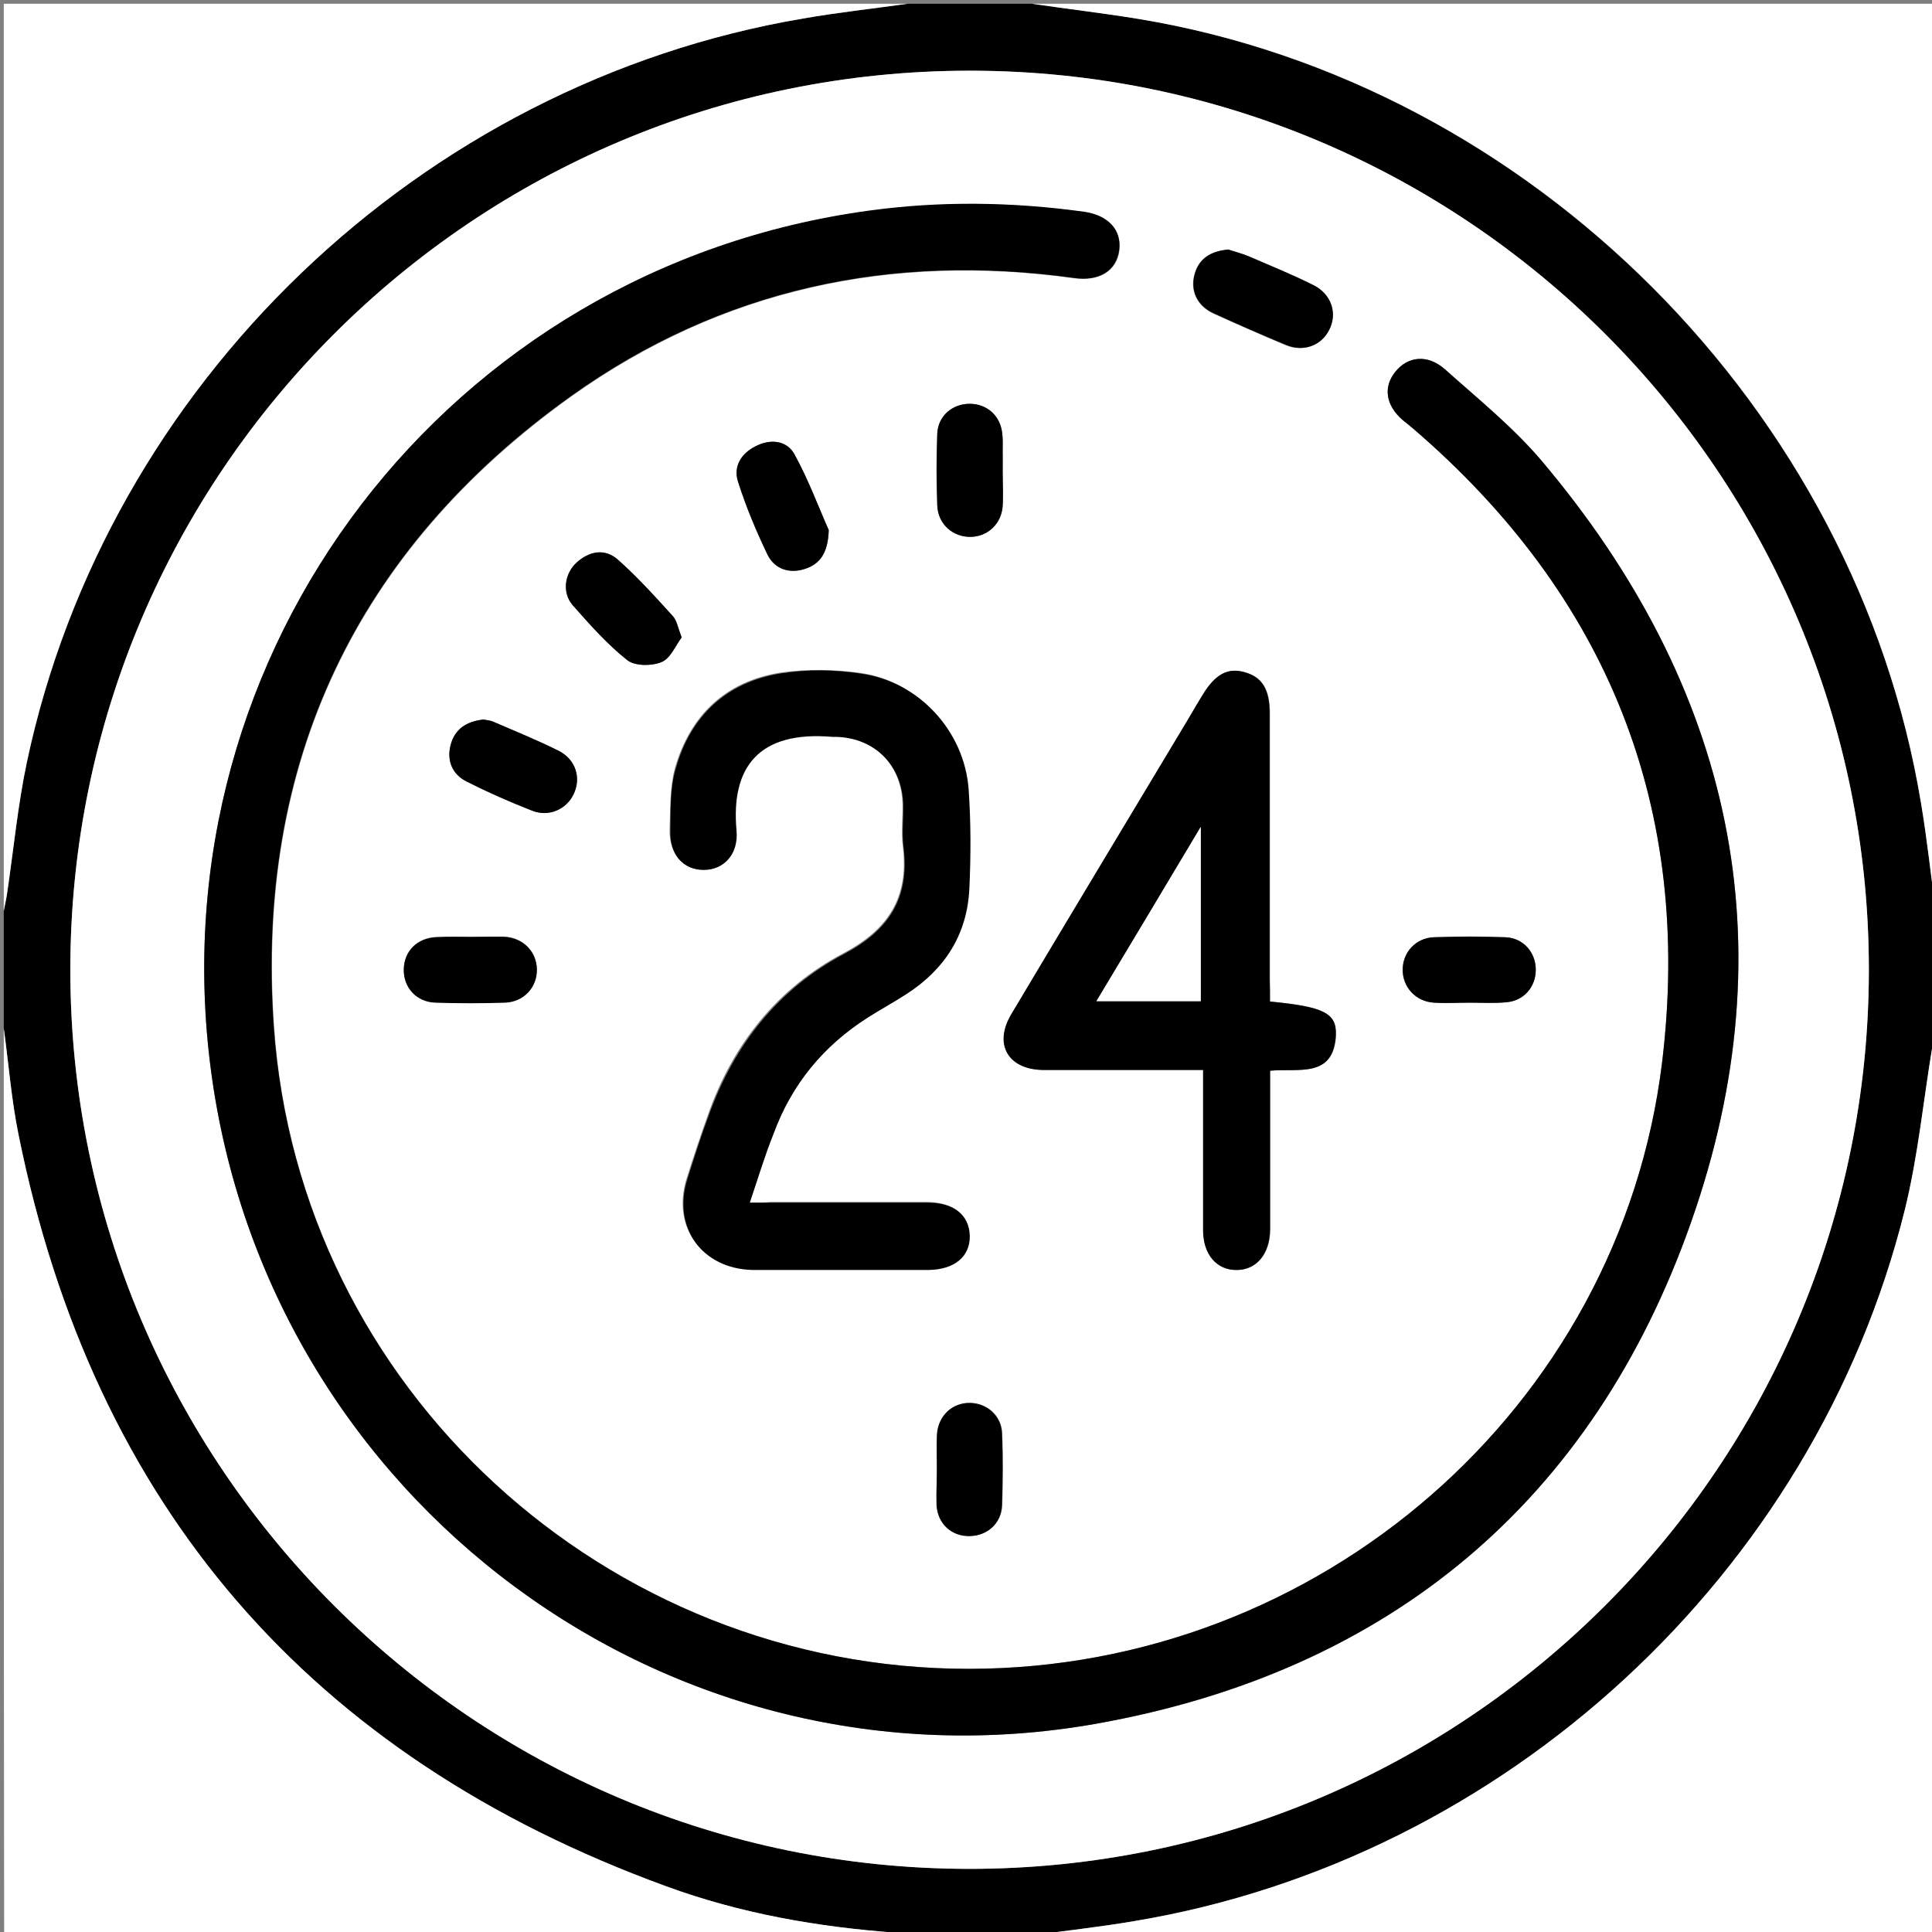 <?xml version="1.0" encoding="utf-8"?>
<!-- Generator: Adobe Illustrator 16.0.0, SVG Export Plug-In . SVG Version: 6.00 Build 0)  -->
<!DOCTYPE svg PUBLIC "-//W3C//DTD SVG 1.1//EN" "http://www.w3.org/Graphics/SVG/1.1/DTD/svg11.dtd">
<svg version="1.1" id="Layer_1" xmlns="http://www.w3.org/2000/svg" xmlns:xlink="http://www.w3.org/1999/xlink" x="0px" y="0px"
	 width="511px" height="511px" viewBox="0 0 511 511" style="enable-background:new 0 0 511 511;" xml:space="preserve">
<rect x="0" y="0" width="511" height="511" fill="#808080" stroke="none"/>
<g>
	<path class="st2" d="M240,1c11,0,22,0,33,0c9.4,1.3,18.8,2.4,28.1,4c103.9,17.2,189.8,103.3,207,207.5c1.6,9.5,2.6,19,3.9,28.6
		c0,10.3,0,20.7,0,31c-0.3,1.6-0.6,3.2-0.9,4.8c-2.4,14.4-3.8,29.1-7.3,43.3C479.9,416.4,398,491.9,300.1,508.1
		c-9.3,1.6-18.7,2.6-28.1,3.9c-10.3,0-20.7,0-31,0c-1.3-0.3-2.6-0.7-3.9-0.8c-20.9-1.5-41.4-5.1-61-12.3
		C82.1,464.6,24.7,398.4,4.9,300.1C3,290.8,2.3,281.4,1,272c0-10.3,0-20.7,0-31c0.3-1.6,0.6-3.2,0.9-4.8c1.7-11.5,2.8-23.2,5.2-34.5
		C28.3,101.5,111.3,22,212.4,4.9C221.5,3.3,230.8,2.3,240,1z M256.5,18.7c-131.3,0-237.8,106.4-237.9,237.7
		c0,131.2,106.5,237.8,237.8,237.9c131.2,0,237.8-106.5,237.9-237.8C494.3,125.3,387.8,18.7,256.5,18.7z"/>
	<path class="st2" style="fill-rule:evenodd;clip-rule:evenodd;fill:#FFFFFF;" d="M272,512c9.4-1.3,18.8-2.3,28.1-3.9
		c97.8-16.3,179.8-91.7,203.7-188.1c3.5-14.2,4.9-28.8,7.3-43.3c0.3-1.6,0.6-3.2,0.9-4.8c0,80,0,160,0,240C432,512,352,512,272,512z
		"/>
	<path class="st2" style="fill-rule:evenodd;clip-rule:evenodd;fill:#FFFFFF;" d="M1,272c1.3,9.4,2,18.8,3.9,28.1
		c19.8,98.3,77.2,164.5,171.3,198.8c19.6,7.2,40.2,10.8,61,12.3c1.3,0.1,2.6,0.5,3.9,0.8c-80,0-160,0-240,0C1,432,1,352,1,272z"/>
	<path class="st2" style="fill-rule:evenodd;clip-rule:evenodd;fill:#FFFFFF;" d="M512,241c-1.3-9.5-2.3-19.1-3.9-28.6
		C490.9,108.2,405,22.1,301.1,5c-9.3-1.5-18.7-2.6-28.1-4c79.7,0,159.3,0,239,0C512,81,512,161,512,241z"/>
	<path class="st2" style="fill-rule:evenodd;clip-rule:evenodd;fill:#FFFFFF;" d="M240,1c-9.2,1.3-18.5,2.3-27.6,3.9
		C111.3,22,28.3,101.5,7.1,201.6c-2.4,11.4-3.5,23-5.2,34.5c-0.2,1.6-0.6,3.2-0.9,4.8C1,161.1,1,81.2,1,1C80.7,1,160.3,1,240,1z"/>
	<path class="st2" style="fill-rule:evenodd;clip-rule:evenodd;fill:#FFFFFF;" d="M256.5,18.7c131.3,0,237.8,106.6,237.8,237.8
		c0,131.3-106.6,237.8-237.9,237.8c-131.3,0-237.8-106.6-237.8-237.9C18.7,125.1,125.3,18.7,256.5,18.7z M256.4,441.4
		c-95.9,0.1-177.3-74.1-183.9-169.8c-4.9-69.6,21.7-126.1,78.7-166.8c39.7-28.3,84.6-37.9,132.9-31.2c6.7,0.9,11.3-1.9,12-7.4
		c0.6-5.4-3-9.2-9.3-10.1c-18.9-2.6-37.8-2.9-56.8-0.3C118.6,70.8,41.1,172,55.8,283.1C70.8,396.8,177,476,290,455.9
		c77.3-13.7,131.3-58.7,157.3-132.7c26-73.9,10.8-141.8-39.7-201.5c-7.5-8.8-16.7-16.3-25.4-24c-4.6-4.1-9.9-3.5-13.2,0.7
		c-3.2,4.1-2.4,8.8,2,12.7c0.9,0.8,1.8,1.5,2.7,2.2c51.6,44.3,74.1,100.5,65.9,167.8C428.4,372.5,348.9,441.3,256.4,441.4z
		 M198.3,318.1c2.2-6.5,4-12.5,6.1-18.4c4.9-13.1,13.3-23.3,25-30.8c3.4-2.1,6.9-4.1,10.2-6.2c10.2-6.6,16.1-15.9,16.6-28.1
		c0.4-8.6,0.5-17.3-0.2-26c-1.2-15.3-13.1-28.4-28.3-30.6c-7-1-14.4-1.1-21.3-0.1c-14.5,2.3-23.9,11.3-27.9,25.3
		c-1.4,5.2-1.2,10.9-1.4,16.3c-0.1,6.4,3.5,10.5,8.8,10.4c5.3,0,9.3-4.1,8.7-10.5c-1.5-16.6,5.8-26.4,25.4-24.7c0.3,0,0.7,0,1,0
		c10.2,0.3,17.4,7.5,17.7,17.8c0.1,3.8-0.4,7.7,0.1,11.5c1.6,13.3-3.8,21.8-15.7,28.1c-17.4,9.2-29.2,23.9-35.8,42.6
		c-2,5.6-3.9,11.3-5.7,17c-4,12.7,3.9,23.7,17.3,24c0.2,0,0.3,0,0.5,0c15.3,0,30.6,0,46,0c6.8,0,10.9-3.5,10.9-9
		c-0.1-5.5-4.1-8.7-11.1-8.8c-13.8,0-27.7,0-41.5,0C202.3,318.1,200.6,318.1,198.3,318.1z M335.9,264.9c0-2.1,0-3.9,0-5.7
		c0-23.5,0-47,0-70.5c0-6.4-2-9.6-6.6-10.9c-4.5-1.3-7.8,0.5-11.2,6.1c-1.9,3.1-3.8,6.3-5.6,9.4c-15,25-30,49.9-44.9,74.9
		c-4.8,8-0.9,14.7,8.4,14.8c4,0,8,0,12,0c9.9,0,19.9,0,30.3,0c0,2.4,0,4.2,0,5.9c0,12.2,0,24.3,0,36.5c0,6.3,3.7,10.5,8.9,10.5
		c5.2-0.1,8.7-4.2,8.8-10.6c0-2.7,0-5.3,0-8c0-11.3,0-22.6,0-34.1c7.5-0.8,16.8,2.1,17.4-9.4C353.5,267.9,350,266.2,335.9,264.9z
		 M324.9,66c-4.8,0.5-7.8,2.4-9,6.6c-1.2,4.3,0.7,8.3,4.9,10.3c6.4,2.9,12.8,5.7,19.2,8.4c4.7,1.9,9.4,0.2,11.5-4
		c2.2-4.3,0.6-9.4-4.2-11.8c-5.6-2.8-11.5-5.2-17.3-7.7C328.3,66.9,326.4,66.5,324.9,66z M180.3,168.6c-1-2.6-1.3-4.5-2.3-5.6
		c-4.7-5.1-9.4-10.4-14.6-15c-3.4-3-7.5-2.2-10.9,0.8c-3.2,2.9-3.9,8-1,11.3c4.5,5.1,9.1,10.3,14.4,14.5c2,1.6,6.5,1.6,9.1,0.5
		C177.4,174.1,178.7,170.6,180.3,168.6z M127.9,190.3c-4.5,0.5-7.6,2.5-8.7,6.7c-1.1,4.2,0.4,7.8,4.2,9.7c5.6,2.9,11.4,5.4,17.3,7.7
		c4.4,1.7,9-0.3,11-4.3c2.1-4.3,0.6-9.2-3.9-11.5c-5.6-2.8-11.5-5.2-17.3-7.7C129.6,190.5,128.6,190.4,127.9,190.3z M219.2,140.2
		c-2.6-5.8-5.3-13.2-9.1-20.1c-2-3.6-6.3-4.1-10.2-2.1c-3.8,2-6,5.4-4.7,9.4c2.1,6.6,4.8,13,7.8,19.3c1.8,3.8,5.7,5.1,9.8,3.8
		C216.8,149.3,219,146.3,219.2,140.2z M388.8,265.2C388.8,265.2,388.8,265.2,388.8,265.2c3.2,0,6.3,0.2,9.5-0.1
		c4.7-0.4,7.9-4.1,7.9-8.6c0-4.6-3.2-8.4-8-8.6c-6.3-0.3-12.6-0.3-19,0c-4.7,0.2-8.1,3.9-8.2,8.4c-0.1,4.7,3.3,8.6,8.3,8.9
		C382.5,265.4,385.6,265.2,388.8,265.2z M124.9,247.8c-3.2,0-6.3-0.1-9.5,0c-5.1,0.3-8.5,3.7-8.6,8.5c-0.1,4.8,3.3,8.6,8.3,8.8
		c6.1,0.2,12.3,0.2,18.5,0c5-0.2,8.4-4,8.4-8.8c-0.1-4.7-3.6-8.3-8.6-8.6C130.5,247.7,127.7,247.8,124.9,247.8z M265.2,124.8
		C265.2,124.8,265.2,124.8,265.2,124.8c0-1.7,0.1-3.3,0-5s0.1-3.3-0.1-5c-0.5-4.7-4-7.9-8.6-8c-4.6,0-8.4,3.2-8.6,7.9
		c-0.3,6.3-0.3,12.6,0,19c0.2,4.9,4.1,8.4,8.9,8.3c4.5-0.1,8.1-3.5,8.4-8.2C265.3,130.8,265.2,127.7,265.2,124.8z M247.8,388.5
		c0,3.2-0.2,6.3,0,9.5c0.3,5,4,8.3,8.8,8.2c4.6-0.1,8.3-3.3,8.5-8.1c0.2-6.3,0.2-12.6,0-19c-0.2-4.7-4-8-8.5-8.1
		c-4.7,0-8.4,3.5-8.7,8.4C247.7,382.5,247.8,385.5,247.8,388.5z"/>
	<path class="st2" style="fill-rule:evenodd;clip-rule:evenodd;" d="M256.4,441.4c92.5-0.1,172-68.9,183.2-160.3c8.2-67.3-14.3-123.5-65.9-167.8
		c-0.9-0.8-1.8-1.5-2.7-2.2c-4.5-3.9-5.2-8.7-2-12.7c3.3-4.2,8.6-4.8,13.2-0.7c8.7,7.8,17.9,15.2,25.4,24
		c50.5,59.7,65.7,127.6,39.7,201.5c-26,74-80,118.9-157.3,132.7C177,476,70.8,396.8,55.8,283.1C41.1,172,118.6,70.8,229.9,55.7
		c19-2.6,37.9-2.3,56.8,0.3c6.3,0.9,10,4.7,9.3,10.1c-0.7,5.5-5.3,8.4-12,7.4c-48.3-6.7-93.2,2.9-132.9,31.2
		c-57,40.7-83.6,97.2-78.7,166.8C79.1,367.4,160.4,441.5,256.4,441.4z"/>
	<path class="st2" style="fill-rule:evenodd;clip-rule:evenodd;" d="M198.3,318.1c2.3,0,4,0,5.6,0c13.8,0,27.7,0,41.5,0c6.9,0,11,3.3,11.1,8.8
		c0.1,5.5-4.1,8.9-10.9,9c-15.3,0-30.6,0-46,0c-0.2,0-0.3,0-0.5,0c-13.4-0.3-21.3-11.2-17.3-24c1.8-5.7,3.6-11.4,5.7-17
		c6.7-18.6,18.4-33.4,35.8-42.6c11.9-6.3,17.3-14.8,15.7-28.1c-0.5-3.8,0-7.7-0.1-11.5c-0.3-10.3-7.5-17.5-17.7-17.8
		c-0.3,0-0.7,0-1,0c-19.6-1.7-26.9,8.1-25.4,24.7c0.6,6.4-3.4,10.5-8.7,10.5c-5.3,0-9-4-8.8-10.4c0.1-5.5-0.1-11.2,1.4-16.3
		c3.9-14,13.4-23,27.9-25.3c7-1.1,14.3-1,21.3,0.1c15.3,2.2,27.2,15.3,28.3,30.6c0.6,8.6,0.6,17.3,0.2,26
		c-0.5,12.2-6.4,21.5-16.6,28.1c-3.4,2.2-6.9,4.1-10.2,6.2c-11.8,7.5-20.2,17.7-25,30.8C202.3,305.6,200.5,311.6,198.3,318.1z"/>
	<path class="st2" style="fill-rule:evenodd;clip-rule:evenodd;" d="M335.9,264.9c14.2,1.4,17.7,3,17.4,8.9c-0.6,11.5-9.9,8.7-17.4,9.4
		c0,11.5,0,22.8,0,34.1c0,2.7,0,5.3,0,8c-0.1,6.4-3.6,10.6-8.8,10.6c-5.3,0.1-8.9-4.1-8.9-10.5c0-12.2,0-24.3,0-36.5
		c0-1.8,0-3.6,0-5.9c-10.4,0-20.3,0-30.3,0c-4,0-8,0-12,0c-9.3-0.1-13.2-6.8-8.4-14.8c14.9-25,29.9-49.9,44.9-74.9
		c1.9-3.1,3.7-6.3,5.6-9.4c3.4-5.6,6.7-7.4,11.2-6.1c4.6,1.3,6.6,4.5,6.6,10.9c0,23.5,0,47,0,70.5
		C335.9,260.9,335.9,262.7,335.9,264.9z M290,264.8c9.8,0,18.8,0,27.6,0c0-15.3,0-30.2,0-46.1C308.1,234.6,299.2,249.5,290,264.8z"
		/>
	<path class="st2" style="fill-rule:evenodd;clip-rule:evenodd;" d="M324.9,66c1.4,0.5,3.4,1,5.2,1.7c5.8,2.5,11.7,4.9,17.3,7.7
		c4.8,2.4,6.4,7.5,4.2,11.8c-2.1,4.2-6.8,6-11.5,4c-6.5-2.7-12.9-5.5-19.2-8.4c-4.3-2-6.1-6-4.9-10.3
		C317.1,68.4,320.2,66.4,324.9,66z"/>
	<path class="st2" style="fill-rule:evenodd;clip-rule:evenodd;" d="M180.3,168.6c-1.6,2.1-2.9,5.5-5.3,6.5c-2.6,1.1-7.1,1.1-9.1-0.5
		c-5.3-4.2-9.9-9.4-14.4-14.5c-2.9-3.3-2.2-8.4,1-11.3c3.4-3.1,7.5-3.8,10.9-0.8c5.2,4.6,9.9,9.8,14.6,15
		C179,164.1,179.3,166,180.3,168.6z"/>
	<path class="st2" style="fill-rule:evenodd;clip-rule:evenodd;" d="M127.9,190.3c0.7,0.2,1.7,0.2,2.6,0.6c5.8,2.5,11.7,4.9,17.3,7.7
		c4.5,2.3,6,7.2,3.9,11.5c-1.9,4-6.6,6.1-11,4.3c-5.9-2.3-11.7-4.9-17.3-7.7c-3.8-1.9-5.3-5.6-4.2-9.7
		C120.3,192.8,123.4,190.8,127.9,190.3z"/>
	<path class="st2" style="fill-rule:evenodd;clip-rule:evenodd;" d="M219.2,140.2c-0.2,6.1-2.3,9-6.4,10.3c-4.1,1.3-7.9,0-9.8-3.8
		c-3-6.2-5.7-12.7-7.8-19.3c-1.3-4,0.8-7.5,4.7-9.4c3.9-2,8.2-1.5,10.2,2.1C213.9,127,216.6,134.4,219.2,140.2z"/>
	<path class="st2" style="fill-rule:evenodd;clip-rule:evenodd;" d="M388.8,265.2c-3.2,0-6.3,0.2-9.5,0c-4.9-0.3-8.4-4.2-8.3-8.9
		c0.1-4.5,3.5-8.2,8.2-8.4c6.3-0.2,12.6-0.2,19,0c4.7,0.2,8,4,8,8.6c0,4.6-3.2,8.3-7.9,8.6C395.1,265.4,392,265.2,388.8,265.2
		C388.8,265.2,388.8,265.2,388.8,265.2z"/>
	<path class="st2" style="fill-rule:evenodd;clip-rule:evenodd;" d="M124.9,247.8c2.8,0,5.7-0.1,8.5,0c5,0.3,8.5,3.9,8.6,8.6
		c0.1,4.7-3.4,8.6-8.4,8.8c-6.1,0.2-12.3,0.2-18.5,0c-5-0.2-8.4-4-8.3-8.8c0.1-4.8,3.5-8.3,8.6-8.5
		C118.5,247.7,121.7,247.8,124.9,247.8z"/>
	<path class="st2" style="fill-rule:evenodd;clip-rule:evenodd;" d="M265.2,124.8c0,3,0.2,6,0,9c-0.3,4.7-3.9,8.1-8.4,8.2
		c-4.7,0.1-8.7-3.3-8.9-8.3c-0.2-6.3-0.2-12.6,0-19c0.2-4.7,4-7.9,8.6-7.9c4.6,0,8.2,3.2,8.6,8c0.2,1.6,0.1,3.3,0.1,5
		S265.2,123.1,265.2,124.8C265.2,124.8,265.2,124.8,265.2,124.8z"/>
	<path class="st2" style="fill-rule:evenodd;clip-rule:evenodd;" d="M247.8,388.5c0-3-0.1-6,0-9c0.3-5,4-8.5,8.7-8.4c4.5,0,8.4,3.4,8.5,8.1
		c0.3,6.3,0.2,12.6,0,19c-0.2,4.8-3.9,8-8.5,8.1c-4.8,0.1-8.5-3.2-8.8-8.2C247.6,394.8,247.8,391.6,247.8,388.5z"/>
	<path class="st2" style="fill-rule:evenodd;clip-rule:evenodd;fill:#FFFFFF;" d="M290,264.8c9.2-15.3,18.1-30.2,27.6-46.1c0,15.9,0,30.8,0,46.1
		C308.8,264.8,299.8,264.8,290,264.8z"/>
</g>
</svg>
